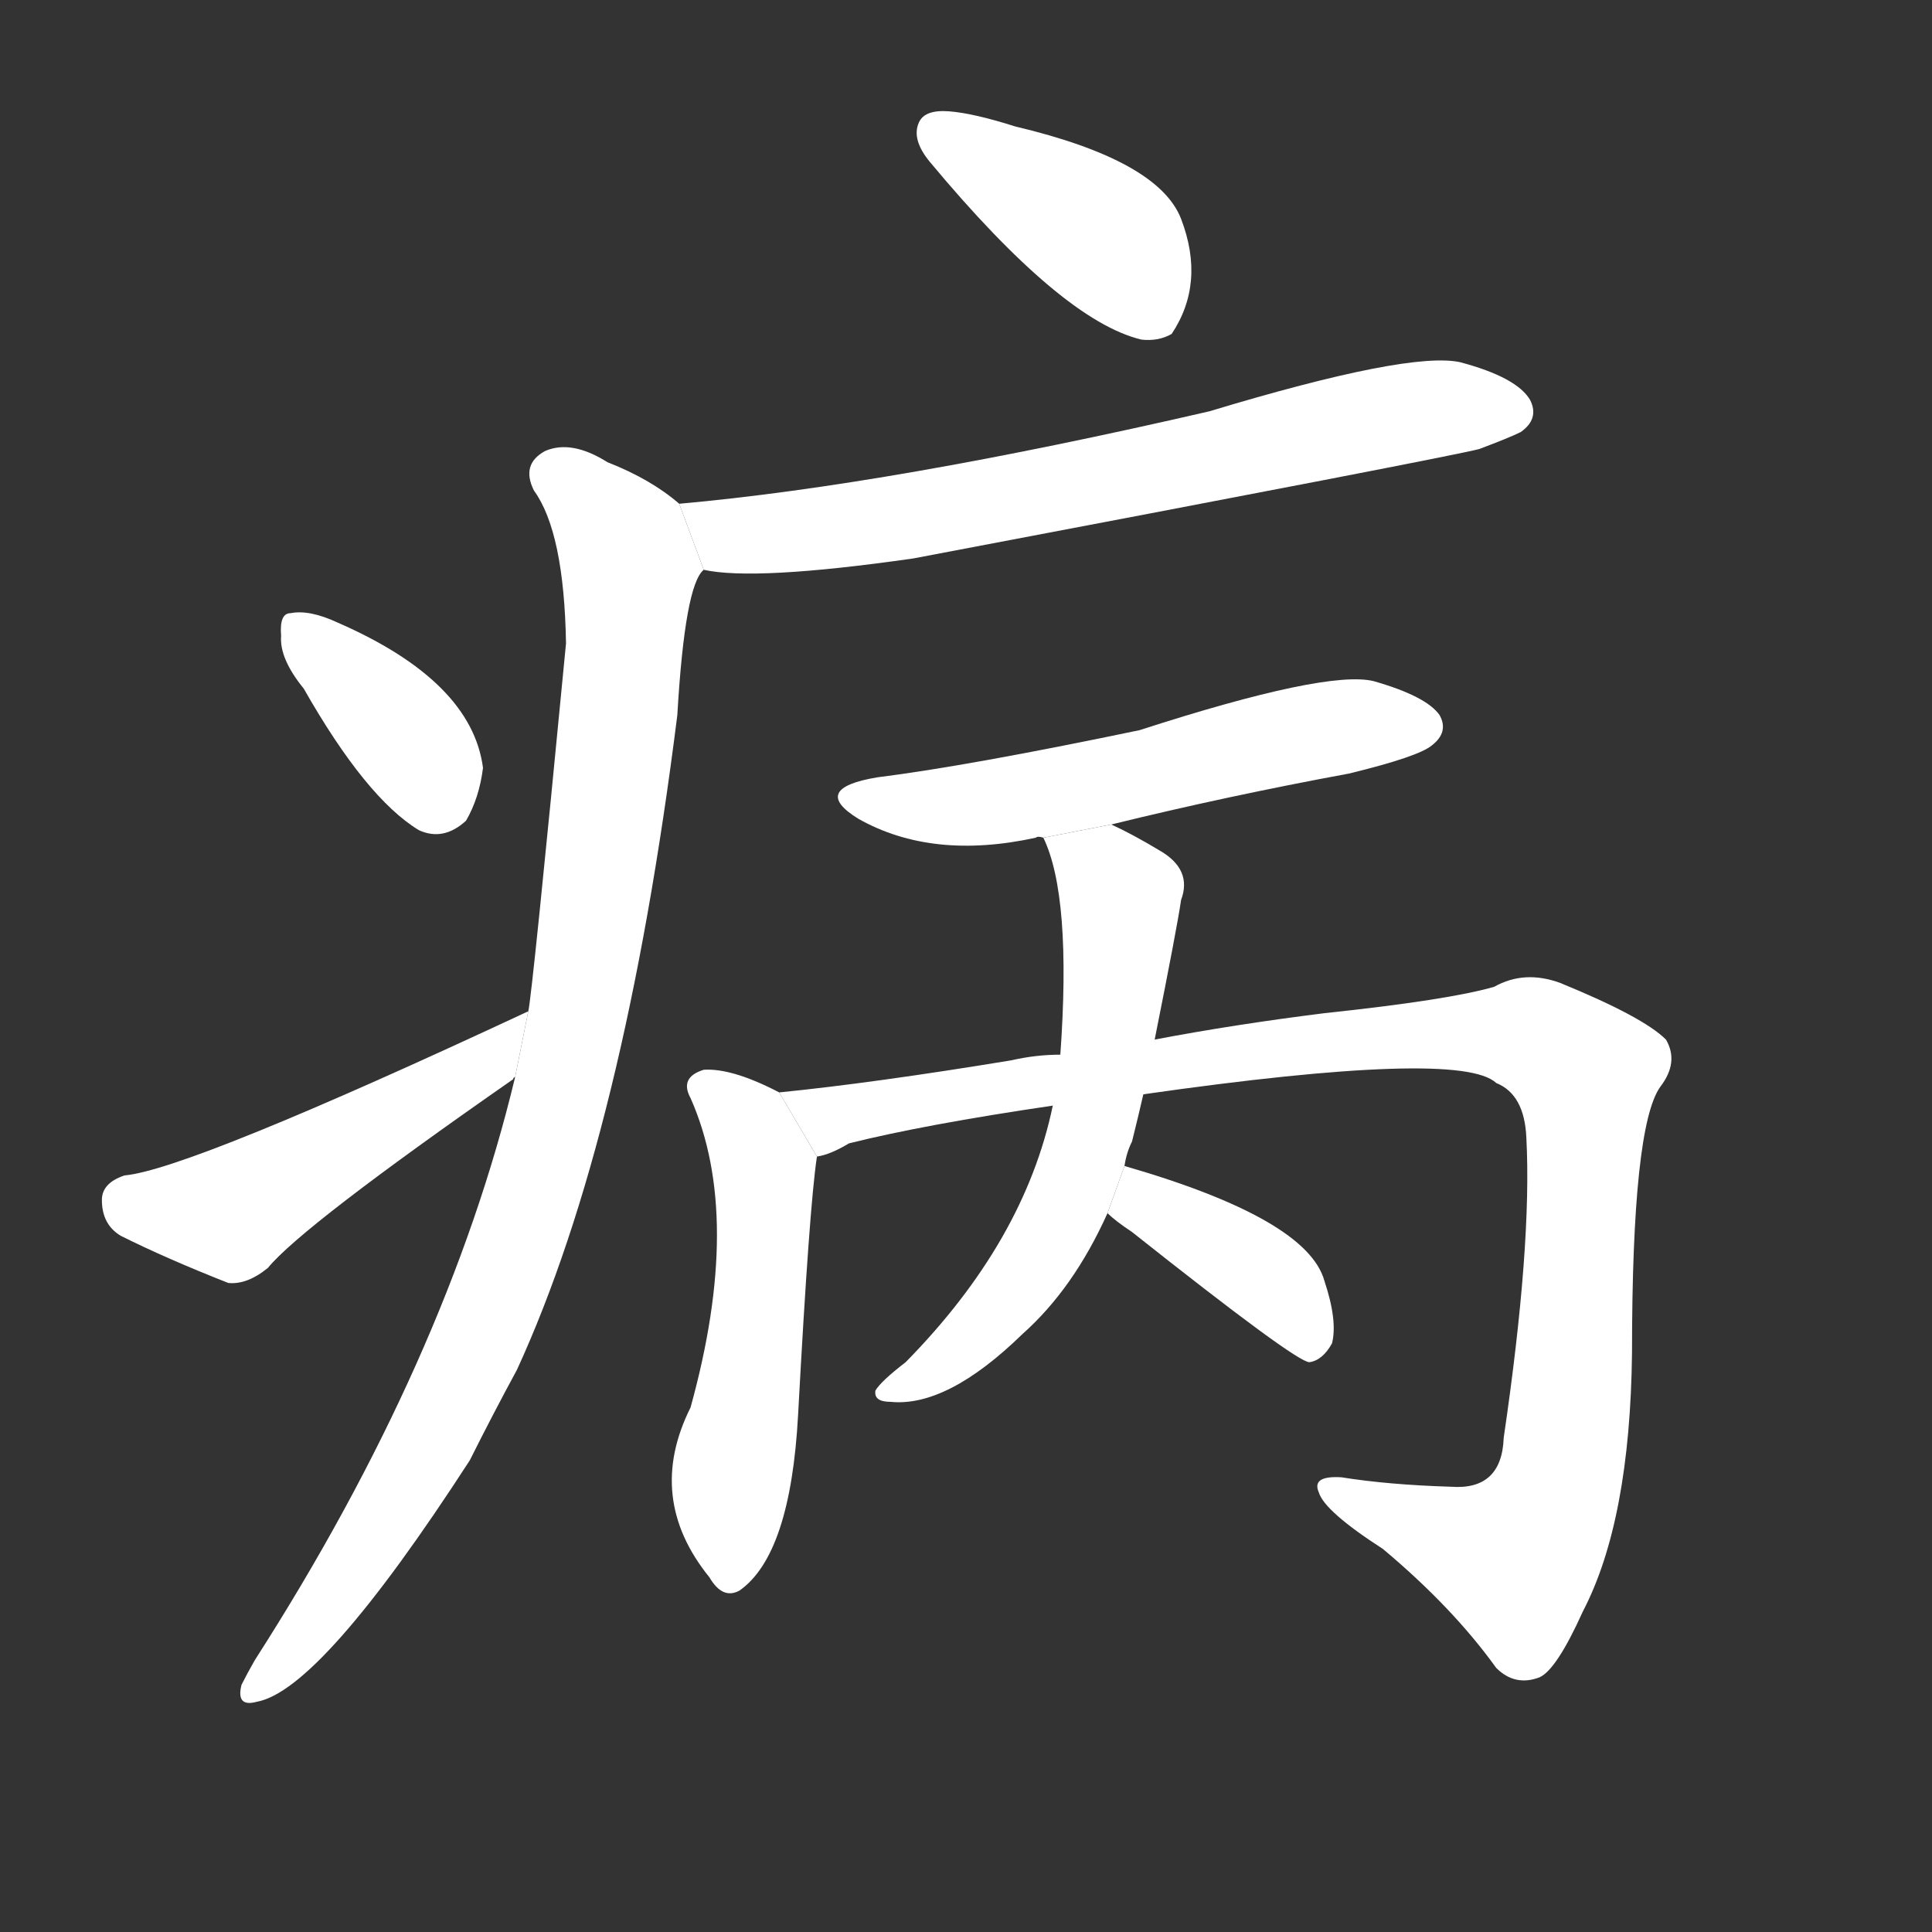 <!-- u75c5_bing4_illness_sickness_disease -->
<!-- 75C5 -->
<!--  -->
<!--  -->
<svg viewBox="0 0 1024 1024">
  <rect x="0" y="0" width="1024" height="1024" fill="#333333" stroke="none"/>
  <g transform="scale(1, -1) translate(0, -900)">
    <path fill="#FFFFFF" d="M 503 841 Q 490 842 487 835 Q 483 826 493 814 Q 563 730 605 720 Q 614 719 621 723 Q 639 750 626 784 Q 614 815 538 833 Q 516 840 503 841 Z"></path>
    <path fill="#FFFFFF" d="M 373 598 Q 400 592 484 604 Q 769 658 784 662 Q 800 668 806 671 Q 816 678 811 688 Q 804 700 774 708 Q 747 714 641 682 Q 472 643 360 633 L 373 598 Z"></path>
    <path fill="#FFFFFF" d="M 273 329 Q 237 179 135 20 Q 131 13 128 7 Q 125 -5 136 -2 Q 170 4 249 126 Q 261 150 274 174 Q 331 298 359 521 Q 363 590 373 598 L 360 633 Q 345 646 322 655 Q 303 667 289 661 Q 276 654 283 640 Q 299 618 300 559 Q 282 372 280 364 L 273 329 Z"></path>
    <path fill="#FFFFFF" d="M 161 535 Q 194 477 222 460 Q 235 454 247 465 Q 254 477 256 493 Q 250 539 179 570 Q 164 577 154 575 Q 148 575 149 563 Q 148 551 161 535 Z"></path>
    <path fill="#FFFFFF" d="M 280 364 Q 100 280 66 277 Q 54 273 54 264 Q 54 251 64 245 Q 88 233 121 220 Q 131 219 142 228 Q 160 250 272 328 Q 272 329 273 329 L 280 364 Z"></path>
    <path fill="#FFFFFF" d="M 589 463 Q 650 478 715 490 Q 752 499 759 505 Q 768 512 763 521 Q 756 531 728 539 Q 703 545 604 513 Q 513 494 465 488 Q 429 482 455 466 Q 494 444 549 456 Q 550 457 553 456 L 589 463 Z"></path>
    <path fill="#FFFFFF" d="M 413 321 Q 388 334 373 333 Q 360 329 366 318 Q 394 255 366 154 Q 342 106 376 64 Q 383 52 392 57 Q 419 76 423 150 Q 429 261 433 287 L 413 321 Z"></path>
    <path fill="#FFFFFF" d="M 606 320 Q 774 344 793 326 Q 808 320 809 297 Q 812 240 797 138 Q 796 110 769 112 Q 736 113 711 117 Q 695 118 699 109 Q 702 99 733 79 Q 770 48 793 16 Q 803 6 816 11 Q 825 15 839 46 Q 864 94 865 183 Q 865 303 880 324 Q 890 337 883 349 Q 871 361 827 379 Q 808 386 792 377 Q 768 370 702 363 Q 654 357 612 349 L 562 341 Q 549 341 536 338 Q 463 326 413 321 L 433 287 Q 440 288 450 294 Q 490 304 558 314 L 606 320 Z"></path>
    <path fill="#FFFFFF" d="M 596 282 Q 597 289 600 295 Q 603 307 606 320 L 612 349 Q 624 409 626 423 Q 632 439 615 449 Q 600 458 589 463 L 553 456 Q 568 425 562 341 L 558 314 Q 543 242 480 178 Q 467 168 464 163 Q 463 157 472 157 Q 502 154 542 193 Q 569 217 587 257 L 596 282 Z"></path>
    <path fill="#FFFFFF" d="M 587 257 Q 591 253 600 247 Q 687 178 694 178 Q 701 179 706 188 Q 709 200 702 221 Q 693 254 596 282 L 587 257 Z"></path>
  </g>
</svg>
